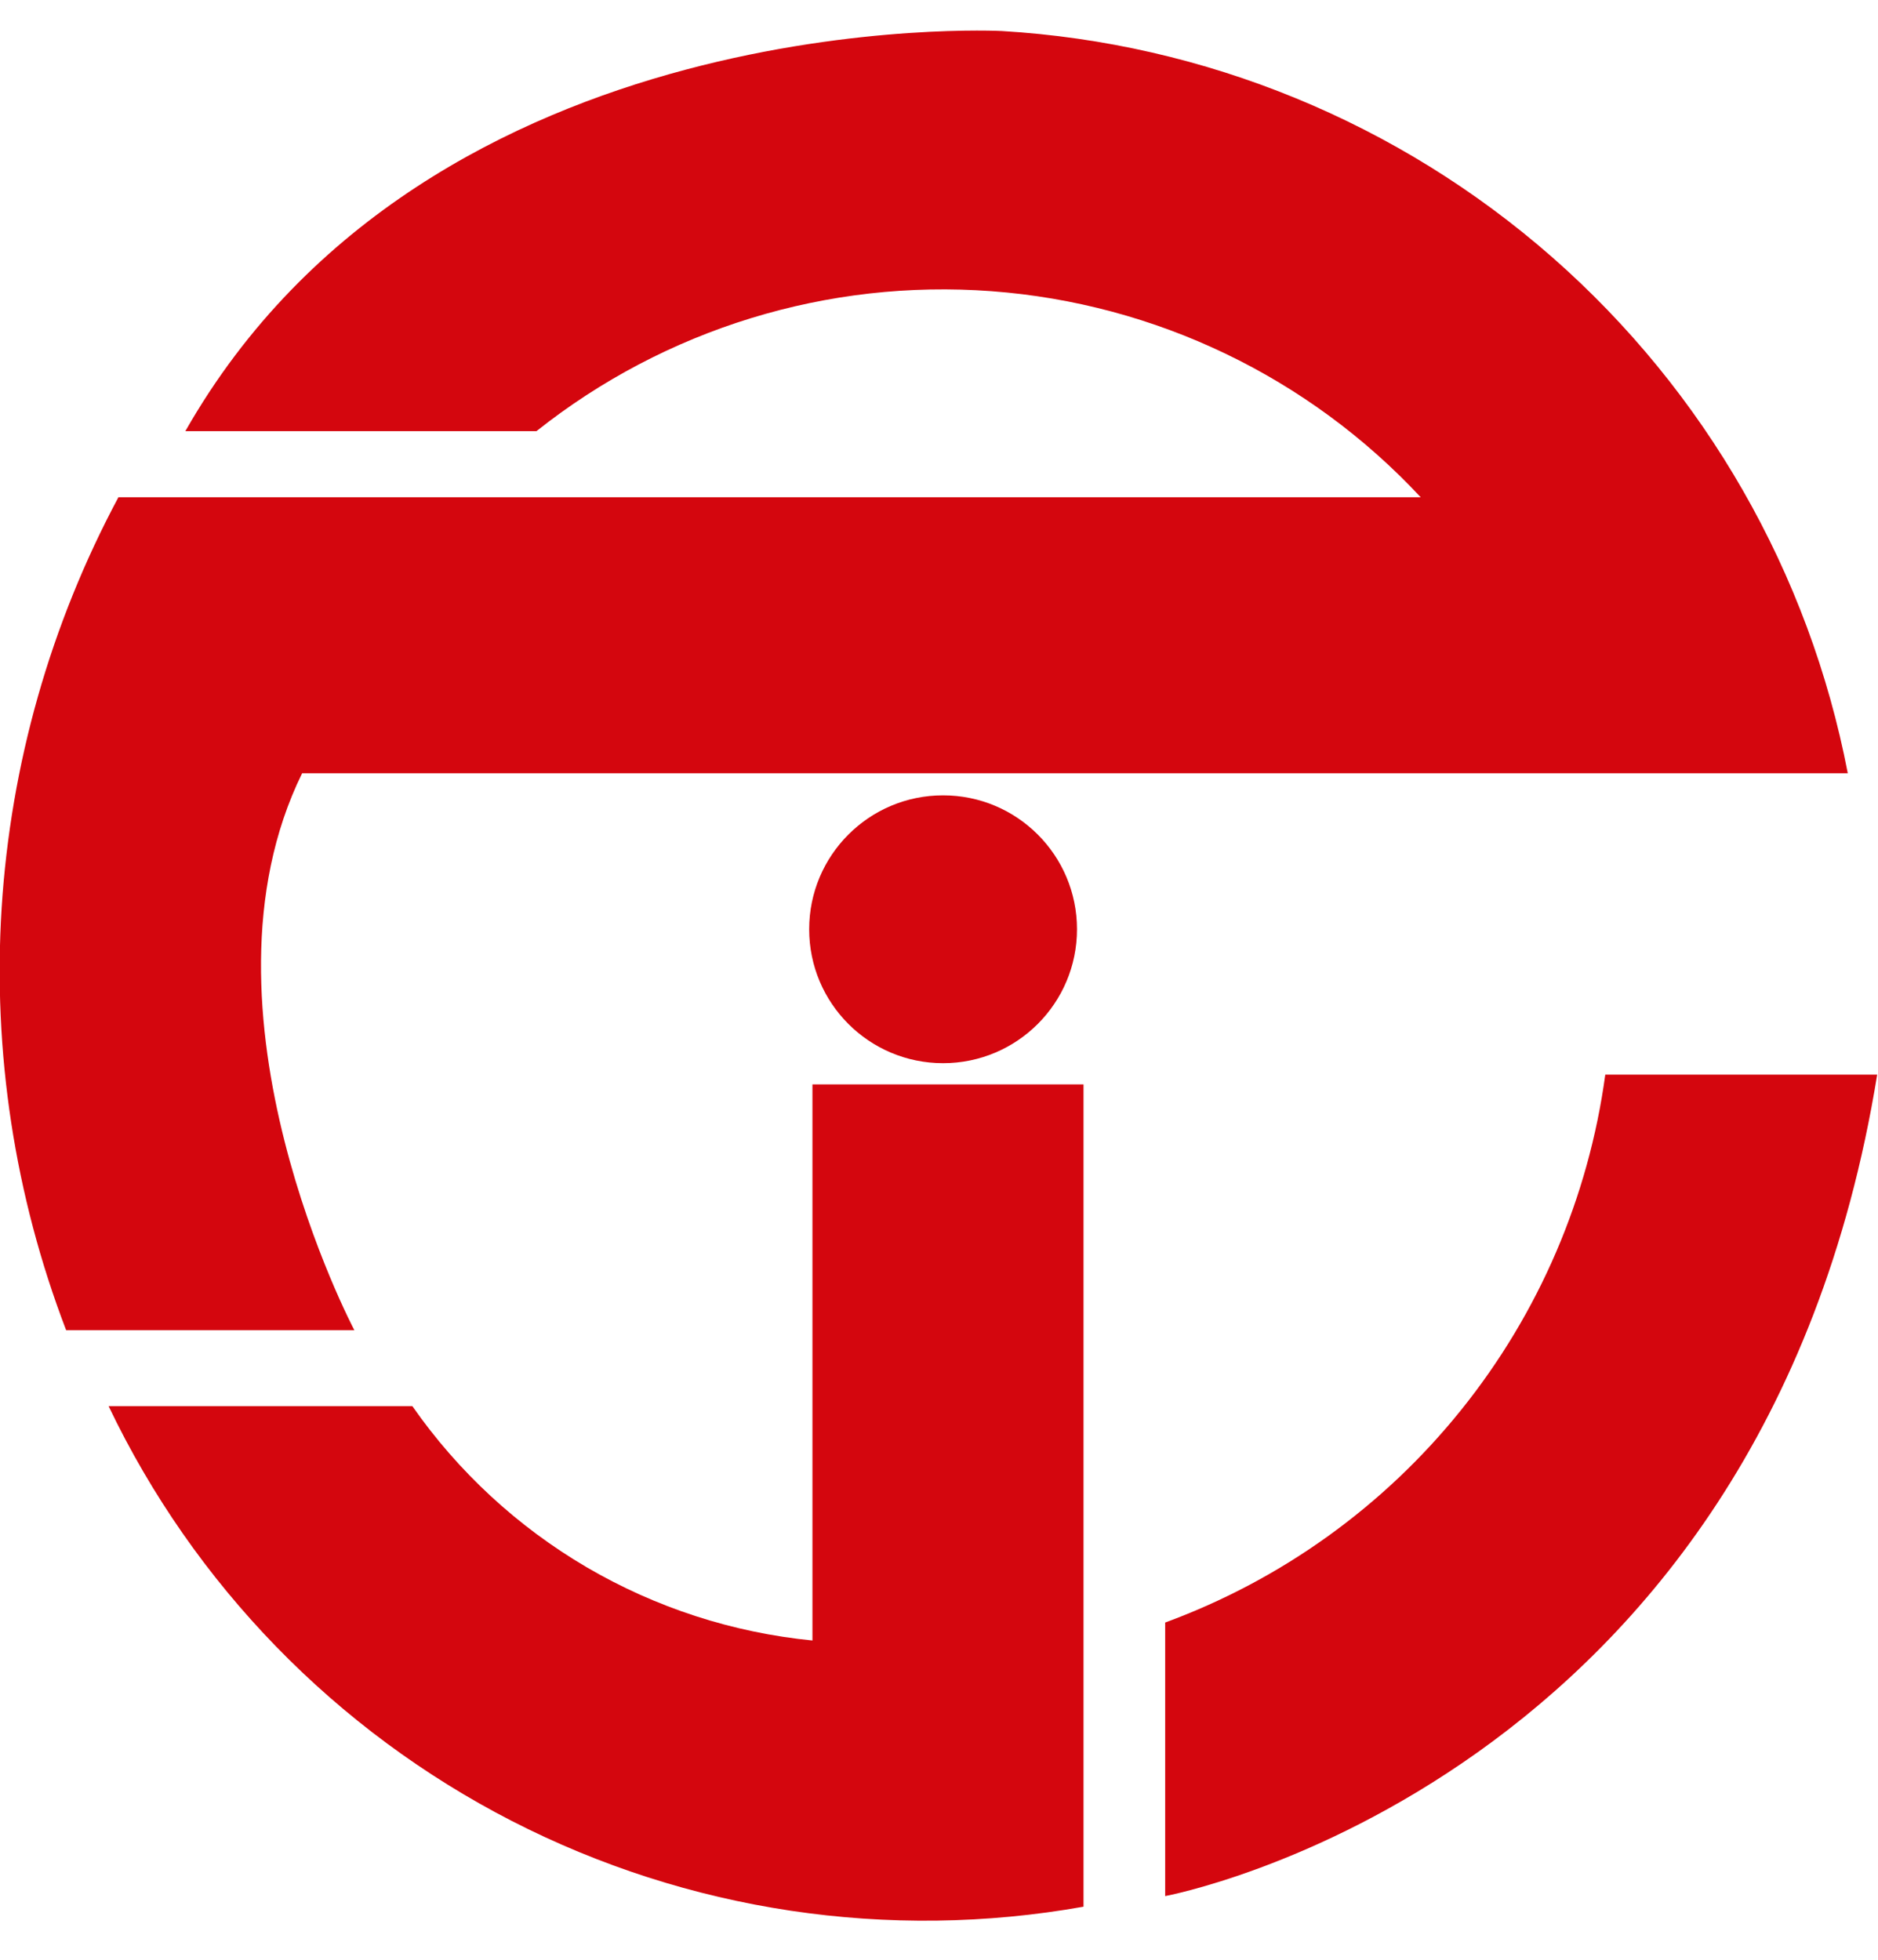 <svg width="23" height="24" viewBox="0 0 23 24" fill="none" xmlns="http://www.w3.org/2000/svg">
<path d="M9.95 13.28H13.27V23.35C10.883 23.775 8.423 23.406 6.266 22.299C4.11 21.191 2.375 19.407 1.33 17.22H5.05C5.611 18.024 6.339 18.697 7.185 19.193C8.031 19.688 8.974 19.994 9.95 20.09V13.28Z" fill="#D4060E"/>
<path d="M2.27 5.28H6.57C8.146 4.028 10.136 3.416 12.143 3.566C14.151 3.716 16.028 4.617 17.4 6.09H1.45C0.618 7.645 0.131 9.361 0.02 11.12C-0.09 12.88 0.179 14.643 0.81 16.29H4.34C4.34 16.29 2.27 12.38 3.7 9.47H22.63C22.159 7.019 20.885 4.795 19.009 3.149C17.132 1.503 14.761 0.528 12.27 0.38C12.27 0.38 5.27 0.01 2.27 5.28V5.28ZM14.27 19.87V23.22C14.27 23.22 21.58 21.87 22.99 13.16H19.66C19.456 14.663 18.847 16.082 17.897 17.264C16.948 18.446 15.694 19.347 14.27 19.87V19.87Z" fill="#D4060E"/>
<path d="M11.55 13.02C12.456 13.02 13.19 12.286 13.19 11.38C13.19 10.474 12.456 9.74 11.55 9.74C10.644 9.74 9.91 10.474 9.91 11.38C9.91 12.286 10.644 13.02 11.55 13.02Z" fill="#D4060E"/>
</svg>
